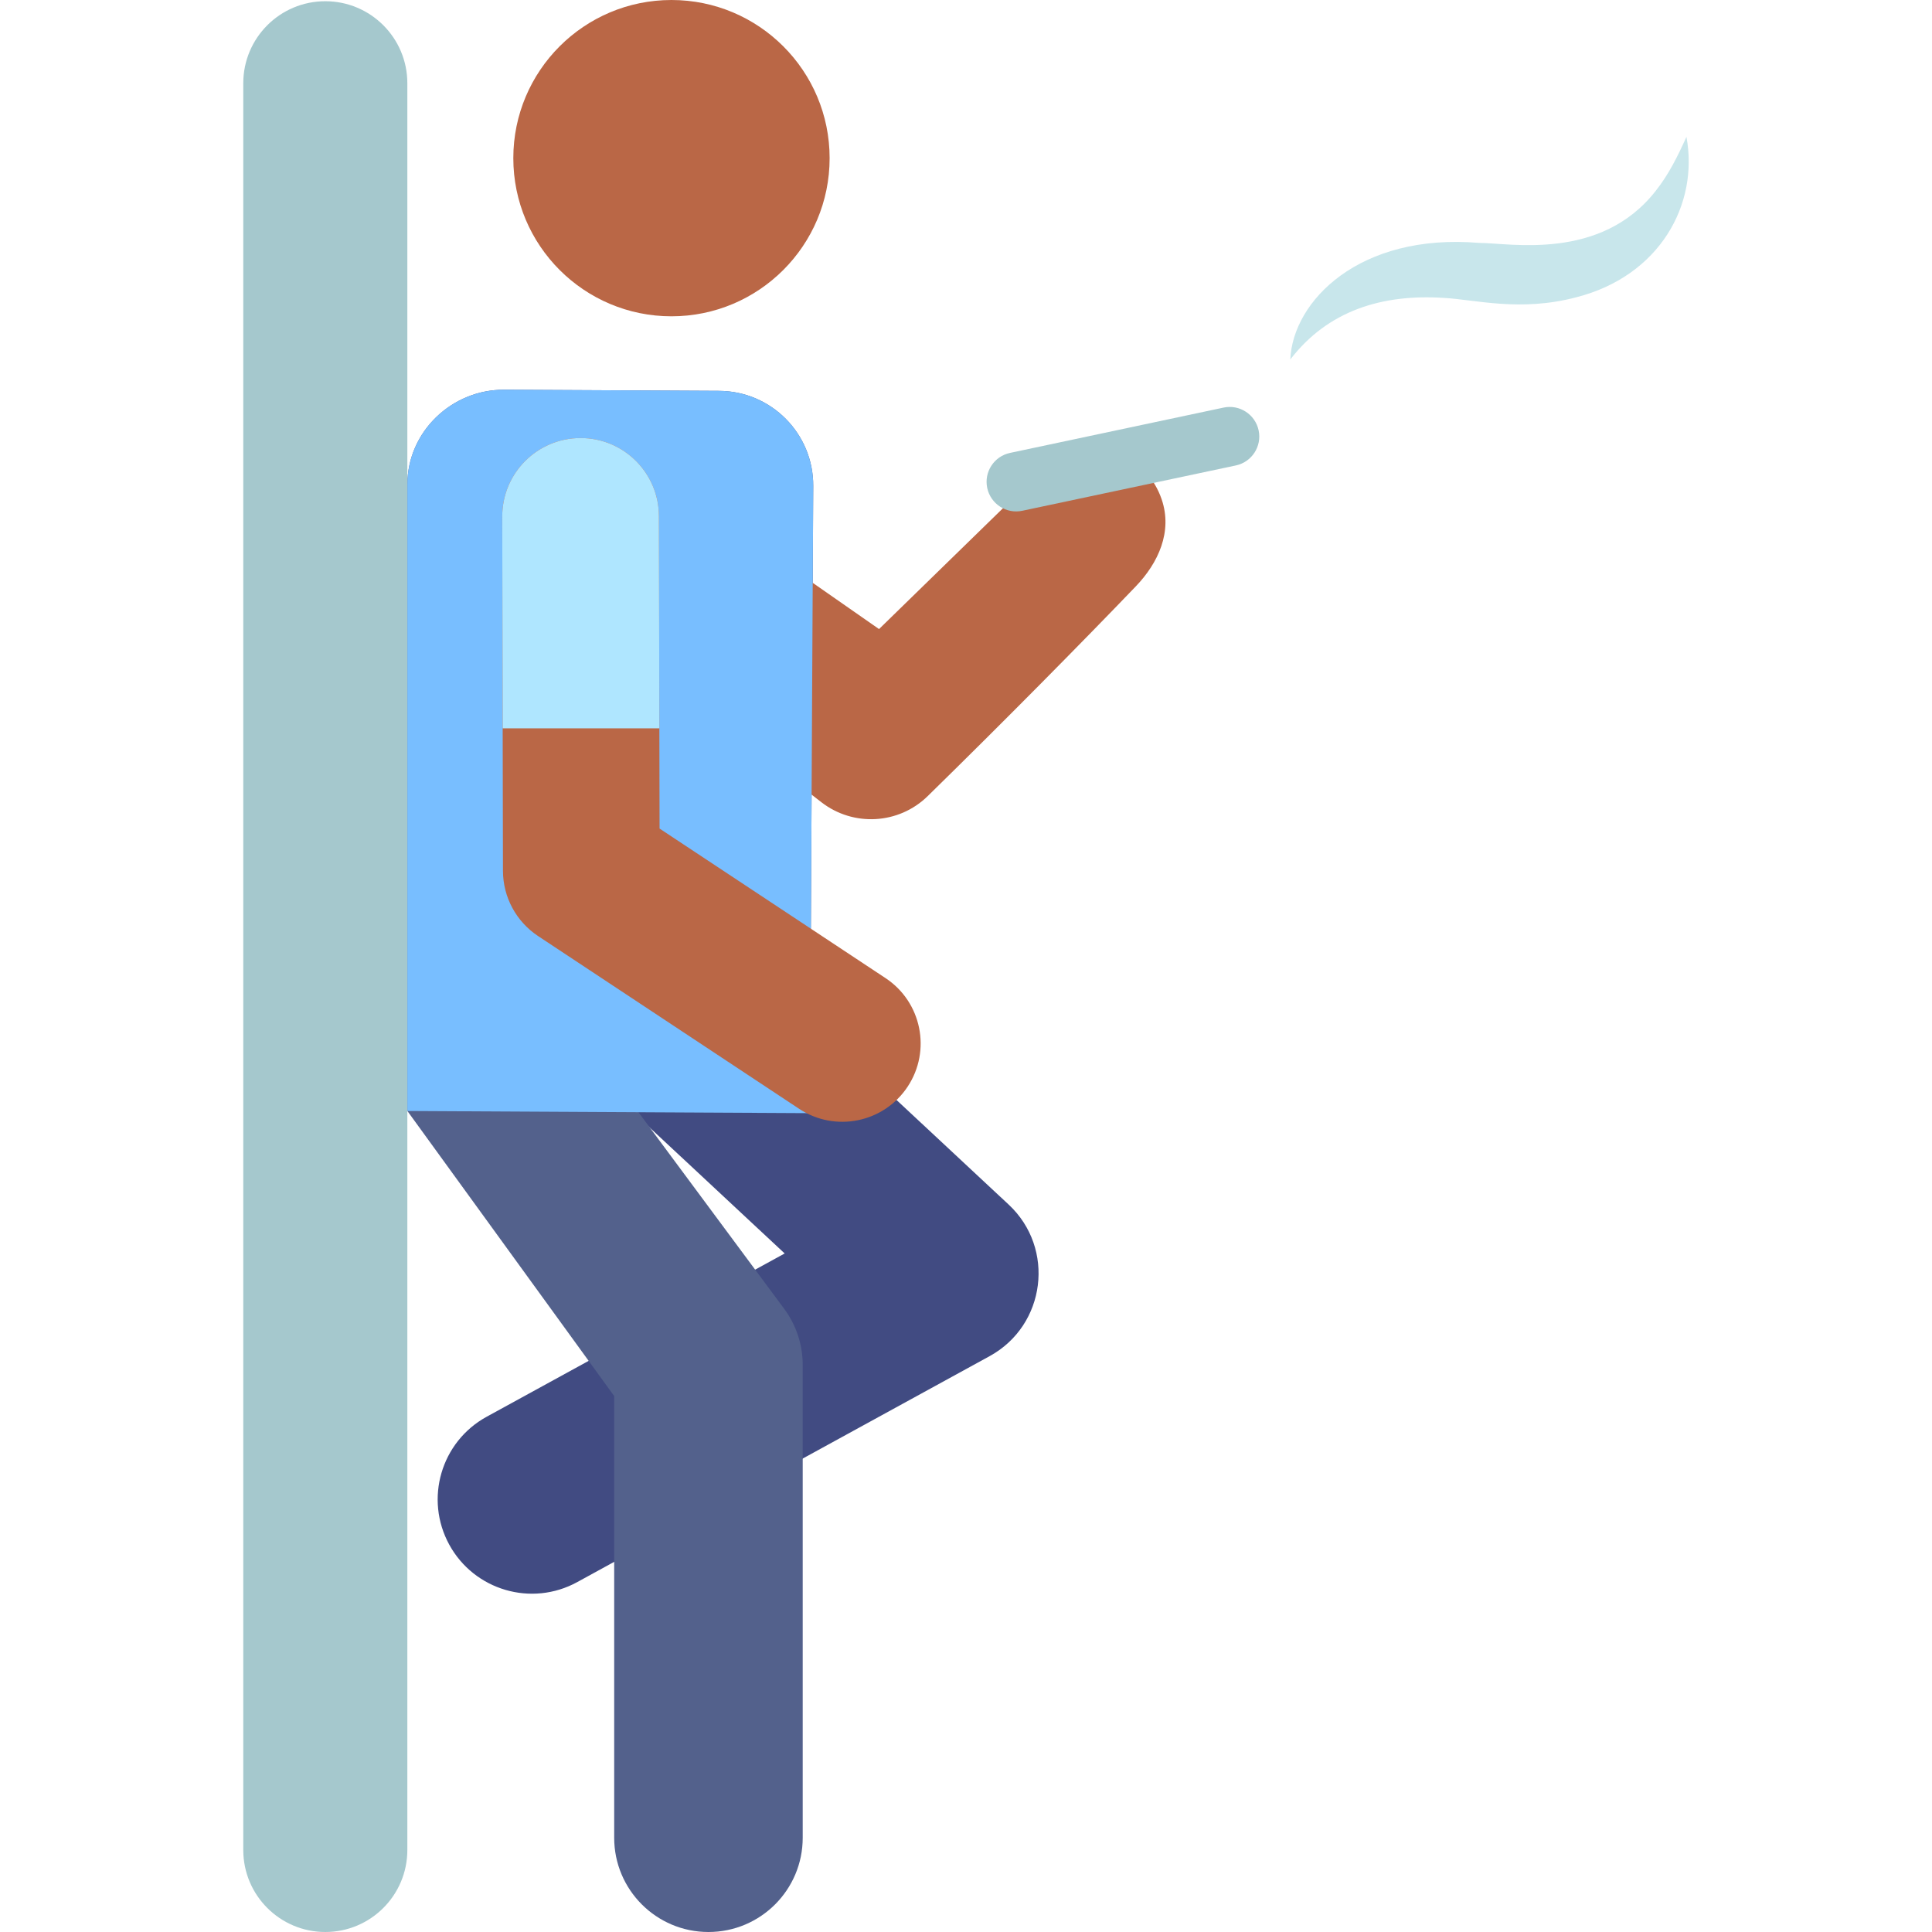 <?xml version="1.0" encoding="iso-8859-1"?>
<!-- Generator: Adobe Illustrator 19.0.0, SVG Export Plug-In . SVG Version: 6.00 Build 0)  -->
<svg version="1.1" id="Capa_1" xmlns="http://www.w3.org/2000/svg" xmlns:xlink="http://www.w3.org/1999/xlink" x="0px" y="0px"
	 viewBox="0 0 512.001 512.001" style="enable-background:new 0 0 512.001 512.001;" xml:space="preserve">
<path style="fill:#A5C8CD;" d="M86.21,512c-12.007,0-21.74-9.733-21.74-21.74V22.065c0-12.007,9.733-21.74,21.74-21.74
	s21.74,9.733,21.74,21.74V490.26C107.95,502.266,98.217,512,86.21,512z"/>
<path style="fill:#414B82;" d="M119.065,409.364c-6.629-12.1-2.195-27.282,9.904-33.912l78.977-43.27l-42.683-39.81
	c-10.089-9.41-10.64-25.217-1.23-35.307c9.411-10.089,25.219-10.64,35.307-1.23l67.956,63.381c12.432,11.594,9.889,32-5.035,40.177
	l-109.285,59.877C140.835,425.921,125.672,421.425,119.065,409.364z"/>
<path style="fill:#53618C;" d="M215.517,128.791c0.073-13.85-11.094-25.136-24.944-25.209l-56.96-0.301
	c-13.85-0.073-25.577,11.094-25.65,24.944v166.203l54.803,75.544V487.02c0,13.797,11.184,24.981,24.981,24.981
	s24.981-11.184,24.981-24.981v-125.3c0-5.358-1.723-10.574-4.914-14.878l-38.618-52.09l45.44,0.241L215.517,128.791z"/>
<path style="fill:#BA6746;" d="M141.224,153.321l76.443,59.27c8.474,6.57,20.509,5.896,28.173-1.604
	c19.97-19.545,40.99-40.825,55.162-55.597c5.952-6.203,9.788-14.489,6.846-23.081c-3.714-10.848-15.518-16.63-26.367-12.917
	l-48.527,47.317L166.5,120.377c-9.097-6.98-22.136-5.267-29.109,3.835C130.41,133.309,132.127,146.341,141.224,153.321z"/>
<path style="fill:#78BEFF;" d="M107.962,294.426l106.673,0.568l0.88-166.203c0.073-13.85-11.094-25.136-24.944-25.209l-56.96-0.301
	c-13.85-0.073-25.577,11.094-25.65,24.944v166.202H107.962z"/>
<g>
	<circle style="fill:#BA6746;" cx="177.947" cy="41.912" r="41.912"/>
	<path style="fill:#BA6746;" d="M211.763,293.837l-69.169-45.776c-5.798-3.838-9.29-10.321-9.304-17.274l-0.19-93.901
		c-0.022-11.466,9.257-20.778,20.722-20.8c11.467-0.029,20.778,9.257,20.8,20.722l0.17,82.77l59.887,39.634
		c9.562,6.328,12.183,19.209,5.855,28.771C234.214,297.532,221.333,300.172,211.763,293.837z"/>
</g>
<path style="fill:#AFE6FF;" d="M174.738,193.02l-0.115-56.212c-0.022-11.467-9.334-20.751-20.8-20.722
	c-11.467,0.022-20.744,9.334-20.722,20.8l0.114,56.134H174.738z"/>
<path style="fill:#A5C8CD;" d="M261.626,129.321c-0.899-4.234,1.806-8.395,6.04-9.294l56.592-12.011
	c4.228-0.9,8.394,1.806,9.294,6.04c0.899,4.234-1.806,8.395-6.04,9.294l-56.592,12.011
	C266.669,136.262,262.522,133.538,261.626,129.321z"/>
<path style="fill:#C8E6EB;" d="M341.943,95.268c0.654-15.484,18.293-33.572,50.068-30.894c8.097,0,32.171,4.939,46.807-13.838
	c3.451-4.353,5.848-9.256,8.107-14.269c3.313,17.797-7.007,36.84-29.188,42.513c-14.838,3.927-26.799,0.616-35.04,0.173
	C366.308,77.866,351.917,82.293,341.943,95.268z"/>
<g>
</g>
<g>
</g>
<g>
</g>
<g>
</g>
<g>
</g>
<g>
</g>
<g>
</g>
<g>
</g>
<g>
</g>
<g>
</g>
<g>
</g>
<g>
</g>
<g>
</g>
<g>
</g>
<g>
</g>
</svg>
